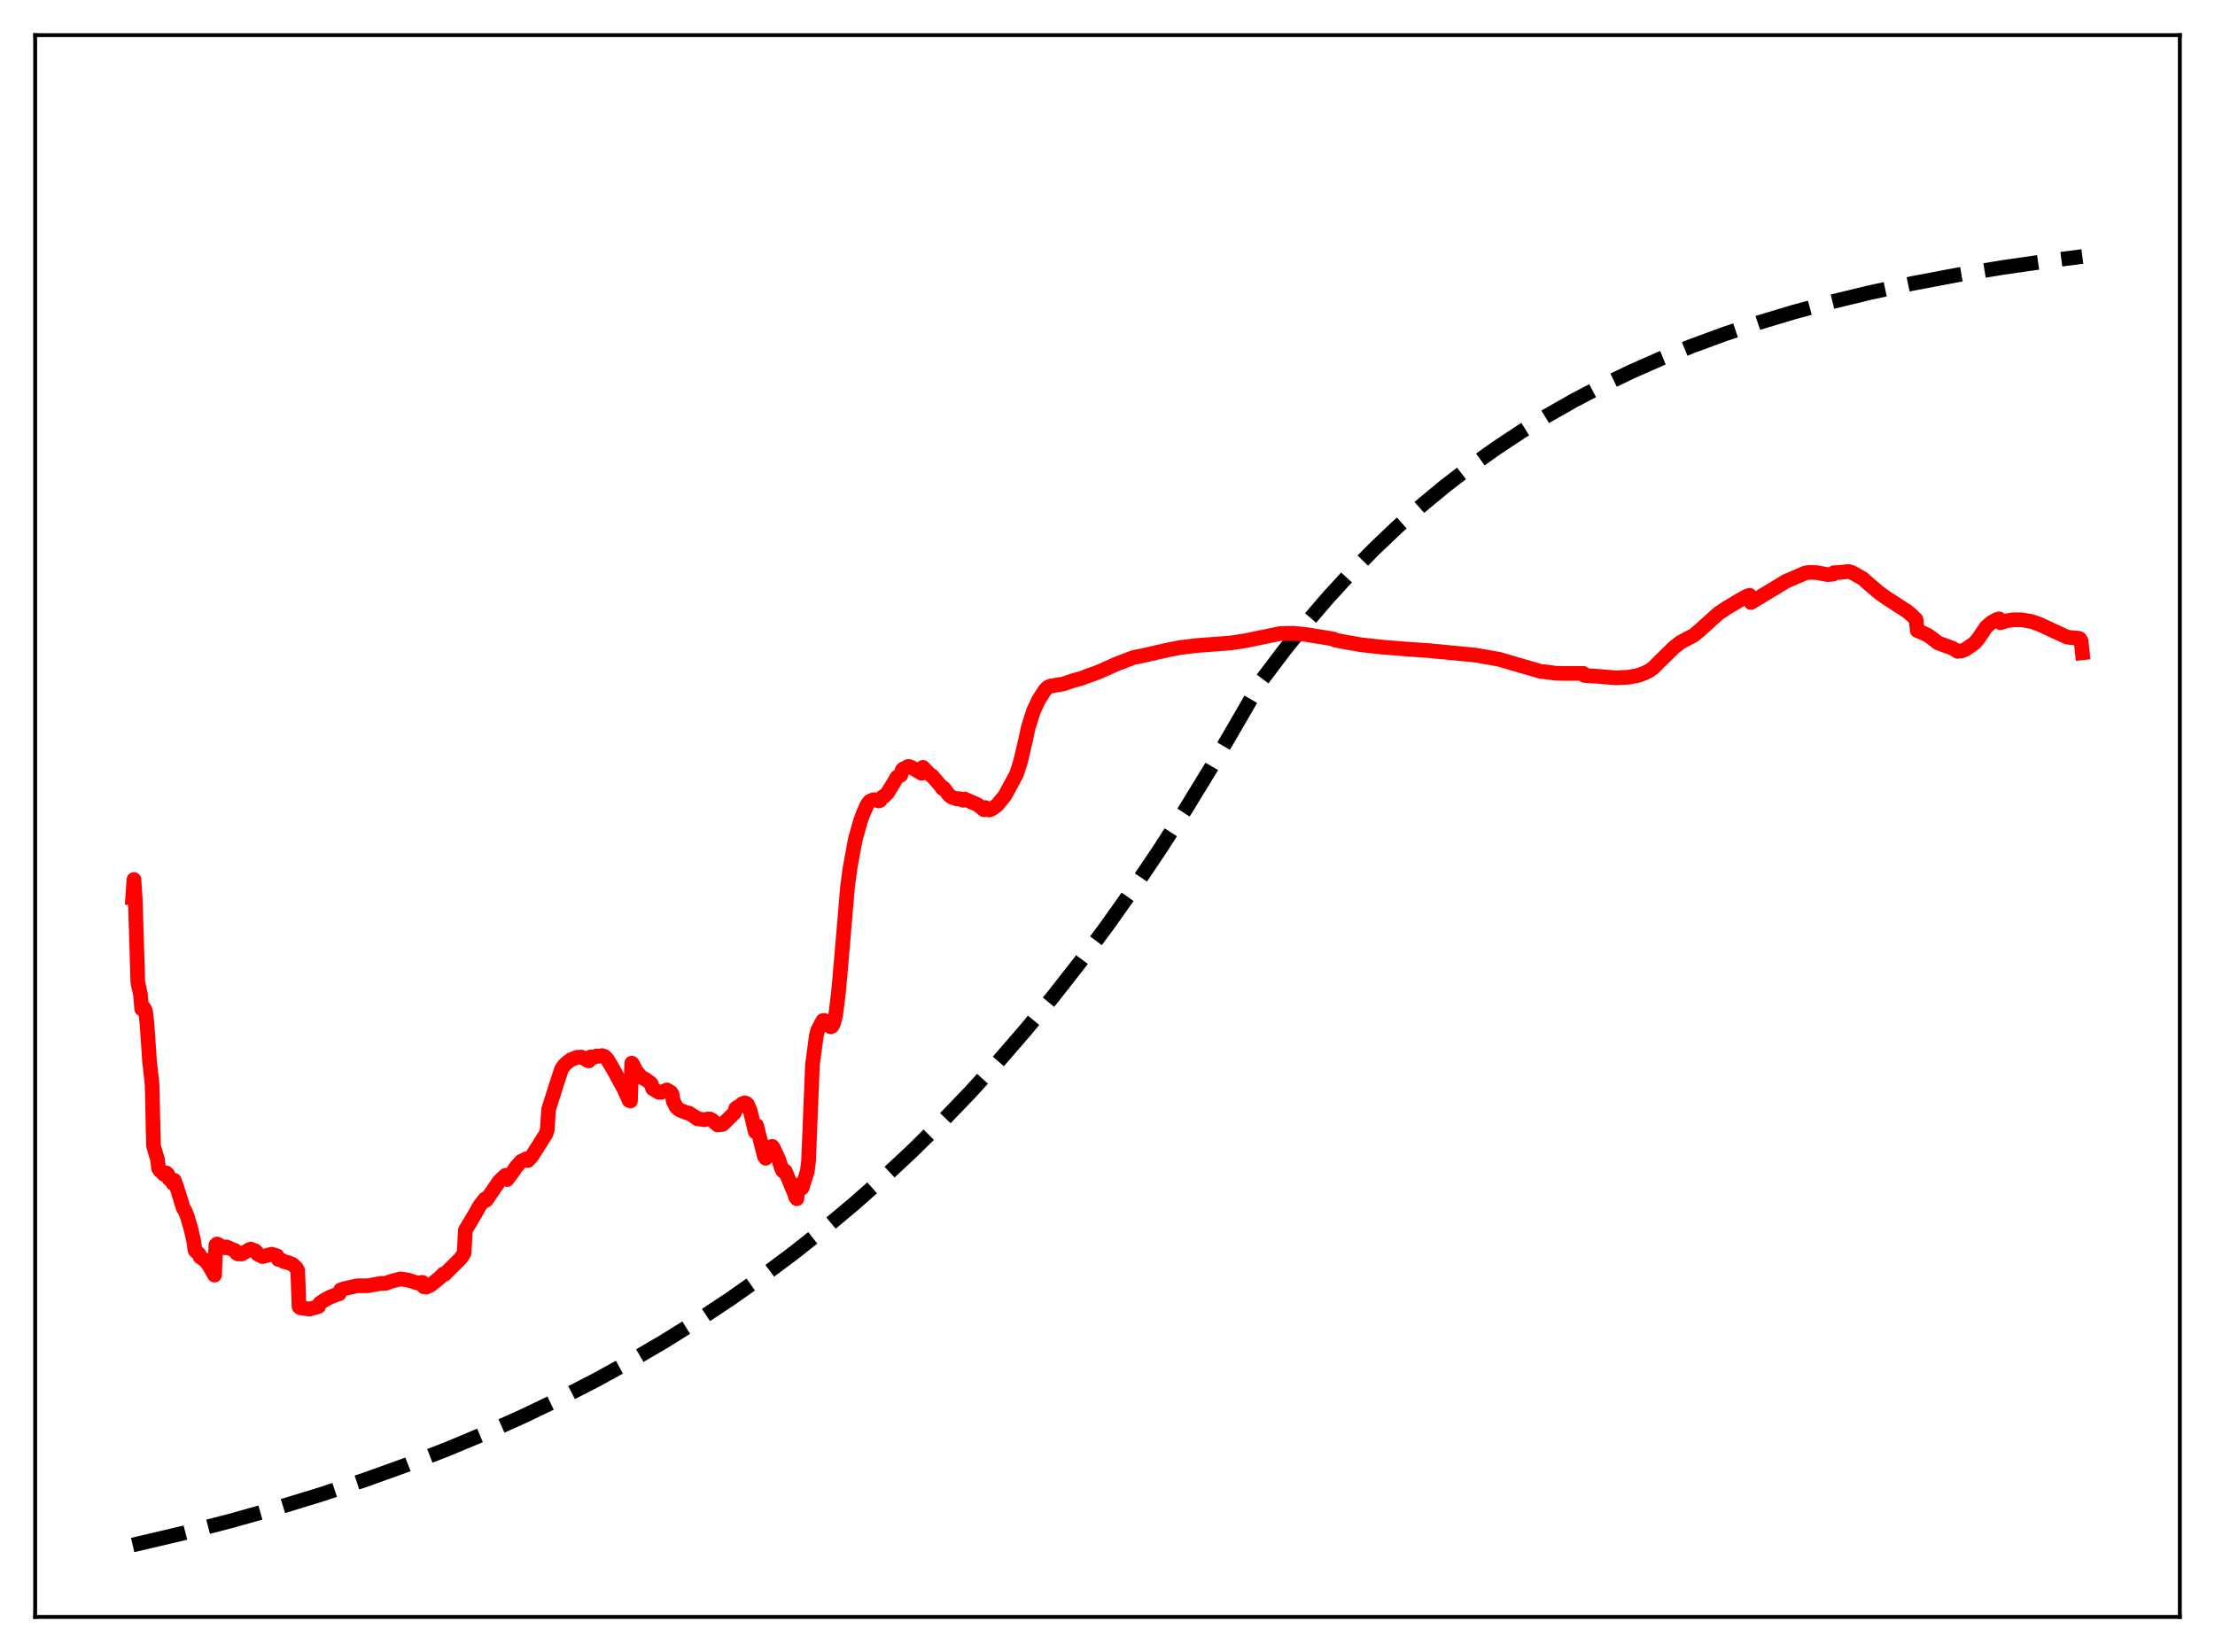 <?xml version="1.0" encoding="utf-8" standalone="no"?>
<!DOCTYPE svg PUBLIC "-//W3C//DTD SVG 1.1//EN"
  "http://www.w3.org/Graphics/SVG/1.1/DTD/svg11.dtd">
<svg xmlns:xlink="http://www.w3.org/1999/xlink" width="453.6pt" height="338.4pt" viewBox="0 0 453.6 338.4" xmlns="http://www.w3.org/2000/svg" version="1.1">
 <defs>
  <style type="text/css">*{stroke-linejoin: round; stroke-linecap: butt}</style>
 </defs>
 <g id="figure_1">
  <g id="patch_1">
   <path d="M 0 338.4 
L 453.6 338.4 
L 453.6 0 
L 0 0 
z
" style="fill: #ffffff"/>
  </g>
  <g id="axes_1">
   <g id="patch_2">
    <path d="M 7.2 331.2 
L 446.4 331.2 
L 446.4 7.2 
L 7.2 7.2 
z
" style="fill: #ffffff"/>
   </g>
   <g id="matplotlib.axis_1"/>
   <g id="matplotlib.axis_2"/>
   <g id="line2d_1">
    <path d="M 27.164 316.473 
L 37.545 314.031 
L 47.393 311.492 
L 56.976 308.793 
L 66.026 306.018 
L 74.81 303.097 
L 83.328 300.033 
L 91.58 296.829 
L 99.565 293.491 
L 107.284 290.025 
L 114.737 286.439 
L 121.924 282.744 
L 129.111 278.798 
L 136.032 274.747 
L 142.953 270.432 
L 149.607 266.02 
L 155.996 261.524 
L 162.384 256.76 
L 168.772 251.71 
L 174.895 246.587 
L 181.017 241.171 
L 186.873 235.7 
L 192.729 229.929 
L 198.585 223.843 
L 204.441 217.423 
L 210.031 210.968 
L 215.62 204.176 
L 221.21 197.029 
L 226.8 189.51 
L 232.124 181.983 
L 237.447 174.084 
L 242.771 165.792 
L 248.095 157.088 
L 253.418 147.952 
L 258.476 139.2 
L 263.001 133.204 
L 267.526 127.585 
L 272.051 122.32 
L 276.576 117.388 
L 281.367 112.503 
L 286.159 107.944 
L 290.95 103.688 
L 296.007 99.503 
L 301.065 95.612 
L 306.122 91.994 
L 311.446 88.459 
L 316.769 85.185 
L 322.359 82.006 
L 328.215 78.94 
L 334.071 76.121 
L 340.193 73.417 
L 346.582 70.838 
L 353.236 68.392 
L 360.157 66.085 
L 367.344 63.92 
L 375.063 61.832 
L 383.049 59.902 
L 391.567 58.073 
L 400.617 56.361 
L 410.199 54.775 
L 420.58 53.287 
L 426.436 52.54 
L 426.436 52.54 
" clip-path="url(#pa99aaff8b1)" style="fill: none; stroke-dasharray: 11.1,4.8; stroke-dashoffset: 0; stroke: #000000; stroke-width: 3"/>
   </g>
   <g id="line2d_2">
    <path d="M 27.164 183.923 
L 27.43 180.149 
L 27.696 184.042 
L 28.228 201.248 
L 28.761 203.675 
L 29.027 206.676 
L 29.293 206.412 
L 29.559 206.562 
L 29.825 207.222 
L 30.092 209.593 
L 30.624 217.376 
L 31.156 222.253 
L 31.423 234.672 
L 31.955 236.513 
L 32.221 237.344 
L 32.487 239.378 
L 32.753 239.768 
L 33.02 239.895 
L 33.552 240.547 
L 34.084 240.268 
L 34.351 240.536 
L 34.617 241.452 
L 34.883 241.53 
L 35.415 242.387 
L 35.681 241.763 
L 36.214 243.203 
L 37.545 247.512 
L 37.811 247.851 
L 38.343 249.135 
L 39.142 251.872 
L 39.674 254.232 
L 39.94 256.126 
L 40.739 256.872 
L 41.005 257.486 
L 41.804 258.03 
L 42.602 258.857 
L 43.933 261.194 
L 44.199 255.021 
L 44.465 254.811 
L 44.998 255.073 
L 45.264 255.393 
L 46.063 255.581 
L 46.329 255.398 
L 48.192 256.178 
L 48.458 256.728 
L 48.724 256.85 
L 49.523 256.854 
L 51.12 255.925 
L 51.386 255.853 
L 51.652 256.043 
L 52.185 256.157 
L 52.451 256.374 
L 52.717 256.853 
L 53.782 257.399 
L 54.847 257.103 
L 55.645 256.905 
L 56.71 257.236 
L 56.976 257.958 
L 57.775 258.166 
L 58.041 258.378 
L 59.105 258.656 
L 59.904 258.981 
L 60.703 259.74 
L 60.969 260.234 
L 61.235 267.643 
L 61.501 267.888 
L 63.364 268.145 
L 64.163 267.932 
L 65.228 267.612 
L 65.494 266.941 
L 66.292 266.386 
L 67.623 265.669 
L 68.954 265.165 
L 69.487 265.011 
L 69.753 264.209 
L 70.551 263.951 
L 73.213 263.367 
L 75.343 263.363 
L 78.004 262.881 
L 78.803 262.873 
L 79.069 262.855 
L 79.868 262.53 
L 81.997 261.959 
L 83.594 262.211 
L 85.457 262.801 
L 86.522 262.663 
L 86.788 263.579 
L 87.321 263.634 
L 88.119 263.287 
L 89.983 261.782 
L 90.781 260.97 
L 91.047 261.031 
L 94.241 257.858 
L 94.774 257.125 
L 95.04 256.644 
L 95.306 251.985 
L 97.169 248.85 
L 98.234 246.974 
L 99.299 245.59 
L 99.565 245.847 
L 102.227 241.957 
L 103.025 241.201 
L 103.558 240.725 
L 103.824 241.615 
L 104.889 240.23 
L 105.687 239.037 
L 106.752 237.858 
L 107.551 237.502 
L 107.817 237.337 
L 108.083 237.73 
L 108.881 236.894 
L 111.809 232.254 
L 112.076 231.386 
L 112.342 227.255 
L 113.939 222.199 
L 115.004 218.959 
L 115.536 218.224 
L 116.068 217.688 
L 116.867 217.088 
L 118.198 216.555 
L 118.73 216.566 
L 118.996 216.516 
L 119.529 216.736 
L 120.327 217.238 
L 120.593 217.309 
L 120.86 216.527 
L 121.126 216.476 
L 121.658 216.578 
L 122.191 216.289 
L 122.723 216.371 
L 123.255 216.214 
L 123.788 216.38 
L 124.32 216.903 
L 125.651 219.149 
L 127.78 223.05 
L 128.845 225.423 
L 129.111 225.519 
L 129.377 217.763 
L 129.644 218.109 
L 130.176 219.224 
L 130.975 220.237 
L 131.241 220.622 
L 132.039 220.987 
L 133.104 221.732 
L 133.37 221.995 
L 133.636 222.972 
L 134.967 223.758 
L 135.5 223.722 
L 136.564 223.252 
L 137.363 223.726 
L 137.629 224.143 
L 137.895 225.652 
L 138.161 226.062 
L 138.428 226.691 
L 138.96 227.215 
L 139.492 227.479 
L 140.557 227.915 
L 141.089 228.004 
L 142.154 228.694 
L 142.42 228.837 
L 142.687 229.116 
L 144.284 229.363 
L 144.816 229.227 
L 145.348 229.199 
L 145.881 229.451 
L 146.945 230.437 
L 148.01 230.309 
L 148.809 229.506 
L 150.406 227.938 
L 150.672 227.048 
L 150.938 226.825 
L 151.204 226.784 
L 152.003 226.079 
L 152.535 225.895 
L 152.801 225.975 
L 153.068 226.205 
L 153.6 227.407 
L 154.665 231.826 
L 154.931 230.509 
L 156.528 236.837 
L 156.794 237.257 
L 157.06 236.957 
L 157.593 235.367 
L 157.859 234.902 
L 158.125 234.805 
L 158.391 235.149 
L 159.456 237.487 
L 159.988 239.157 
L 160.255 239.755 
L 160.521 240.032 
L 160.787 239.848 
L 162.65 244.336 
L 162.916 245.182 
L 163.183 245.55 
L 163.449 242.773 
L 163.981 243.498 
L 164.247 243.349 
L 165.312 239.981 
L 165.578 237.884 
L 166.377 218.12 
L 167.175 212.162 
L 167.441 211.068 
L 168.506 209.054 
L 168.772 209.017 
L 169.039 209.137 
L 170.103 210.327 
L 170.369 210.236 
L 170.636 209.745 
L 170.902 208.888 
L 171.168 207.64 
L 171.7 203.367 
L 172.233 197.368 
L 173.564 181.65 
L 174.096 177.673 
L 175.161 171.9 
L 176.225 168.145 
L 176.758 166.676 
L 177.556 164.868 
L 178.089 164.167 
L 178.621 163.903 
L 178.887 163.806 
L 179.42 163.864 
L 179.952 164.064 
L 180.218 163.969 
L 180.484 163.457 
L 180.751 163.224 
L 181.017 163.166 
L 181.815 162.321 
L 182.614 161.014 
L 183.679 159.201 
L 184.211 158.895 
L 184.477 158.791 
L 184.743 157.726 
L 185.009 157.465 
L 185.542 157.298 
L 185.808 157.054 
L 186.074 156.981 
L 186.873 157.299 
L 188.736 158.406 
L 189.002 157.177 
L 189.535 157.733 
L 190.599 158.799 
L 190.865 158.918 
L 192.729 161.064 
L 192.995 161.504 
L 193.261 161.411 
L 194.326 162.853 
L 194.858 163.254 
L 195.923 163.639 
L 196.455 163.576 
L 196.988 163.826 
L 197.254 163.929 
L 197.52 163.664 
L 200.182 164.817 
L 201.513 165.875 
L 201.779 165.403 
L 202.577 165.919 
L 203.11 165.701 
L 204.175 164.933 
L 205.772 162.987 
L 208.167 158.573 
L 208.966 156.087 
L 210.031 151.557 
L 210.563 149.051 
L 211.628 145.677 
L 212.692 143.373 
L 214.023 141.308 
L 214.556 140.789 
L 215.088 140.537 
L 217.75 140.096 
L 219.613 139.455 
L 221.476 138.943 
L 222.807 138.426 
L 224.138 137.96 
L 225.203 137.549 
L 228.663 136.003 
L 232.124 134.676 
L 233.987 134.305 
L 239.577 133.04 
L 241.706 132.633 
L 245.167 132.217 
L 252.087 131.699 
L 255.015 131.239 
L 262.202 129.768 
L 264.864 129.713 
L 267.526 129.977 
L 273.116 130.888 
L 273.382 131.106 
L 275.777 131.561 
L 278.705 132.073 
L 282.964 132.543 
L 288.288 132.969 
L 292.547 133.258 
L 302.129 134.19 
L 303.993 134.512 
L 306.921 135.021 
L 310.647 136.113 
L 315.705 137.58 
L 316.237 137.587 
L 318.633 137.901 
L 320.496 137.943 
L 323.956 137.944 
L 324.223 137.924 
L 324.489 138.359 
L 327.417 138.548 
L 330.877 138.848 
L 333.539 138.711 
L 335.402 138.359 
L 336.733 137.889 
L 337.798 137.353 
L 338.596 136.759 
L 339.927 135.415 
L 342.855 132.569 
L 344.186 131.537 
L 346.848 130.132 
L 347.913 129.249 
L 350.308 127.091 
L 351.905 125.658 
L 353.503 124.586 
L 356.431 122.833 
L 357.761 122.101 
L 358.294 121.943 
L 358.56 123.423 
L 364.15 120.036 
L 365.747 119.061 
L 369.74 117.351 
L 370.538 117.241 
L 372.135 117.297 
L 374.265 117.709 
L 375.329 117.617 
L 375.596 117.3 
L 376.66 117.268 
L 378.524 117.056 
L 379.322 117.29 
L 381.452 118.504 
L 383.049 119.907 
L 384.912 121.491 
L 386.509 122.601 
L 390.502 125.186 
L 391.3 125.822 
L 392.365 126.866 
L 392.631 129.169 
L 393.43 129.484 
L 394.761 130.111 
L 395.559 130.659 
L 396.89 131.69 
L 399.818 132.768 
L 400.883 133.425 
L 401.149 133.314 
L 401.681 133.358 
L 402.48 133.032 
L 404.343 131.743 
L 405.142 130.801 
L 406.739 128.425 
L 407.804 127.519 
L 408.868 126.914 
L 409.401 126.767 
L 409.667 127.554 
L 410.998 127.147 
L 412.329 126.947 
L 413.926 126.942 
L 416.055 127.31 
L 417.652 127.877 
L 423.242 130.47 
L 424.041 130.594 
L 425.638 130.726 
L 425.904 130.843 
L 426.17 131.255 
L 426.436 133.71 
L 426.436 133.71 
" clip-path="url(#pa99aaff8b1)" style="fill: none; stroke: #ff0000; stroke-width: 3; stroke-linecap: square"/>
   </g>
   <g id="patch_3">
    <path d="M 7.2 331.2 
L 7.2 7.2 
" style="fill: none; stroke: #000000; stroke-width: 0.8; stroke-linejoin: miter; stroke-linecap: square"/>
   </g>
   <g id="patch_4">
    <path d="M 446.4 331.2 
L 446.4 7.2 
" style="fill: none; stroke: #000000; stroke-width: 0.8; stroke-linejoin: miter; stroke-linecap: square"/>
   </g>
   <g id="patch_5">
    <path d="M 7.2 331.2 
L 446.4 331.2 
" style="fill: none; stroke: #000000; stroke-width: 0.8; stroke-linejoin: miter; stroke-linecap: square"/>
   </g>
   <g id="patch_6">
    <path d="M 7.2 7.2 
L 446.4 7.2 
" style="fill: none; stroke: #000000; stroke-width: 0.8; stroke-linejoin: miter; stroke-linecap: square"/>
   </g>
  </g>
 </g>
 <defs>
  <clipPath id="pa99aaff8b1">
   <rect x="7.2" y="7.2" width="439.2" height="324"/>
  </clipPath>
 </defs>
</svg>
